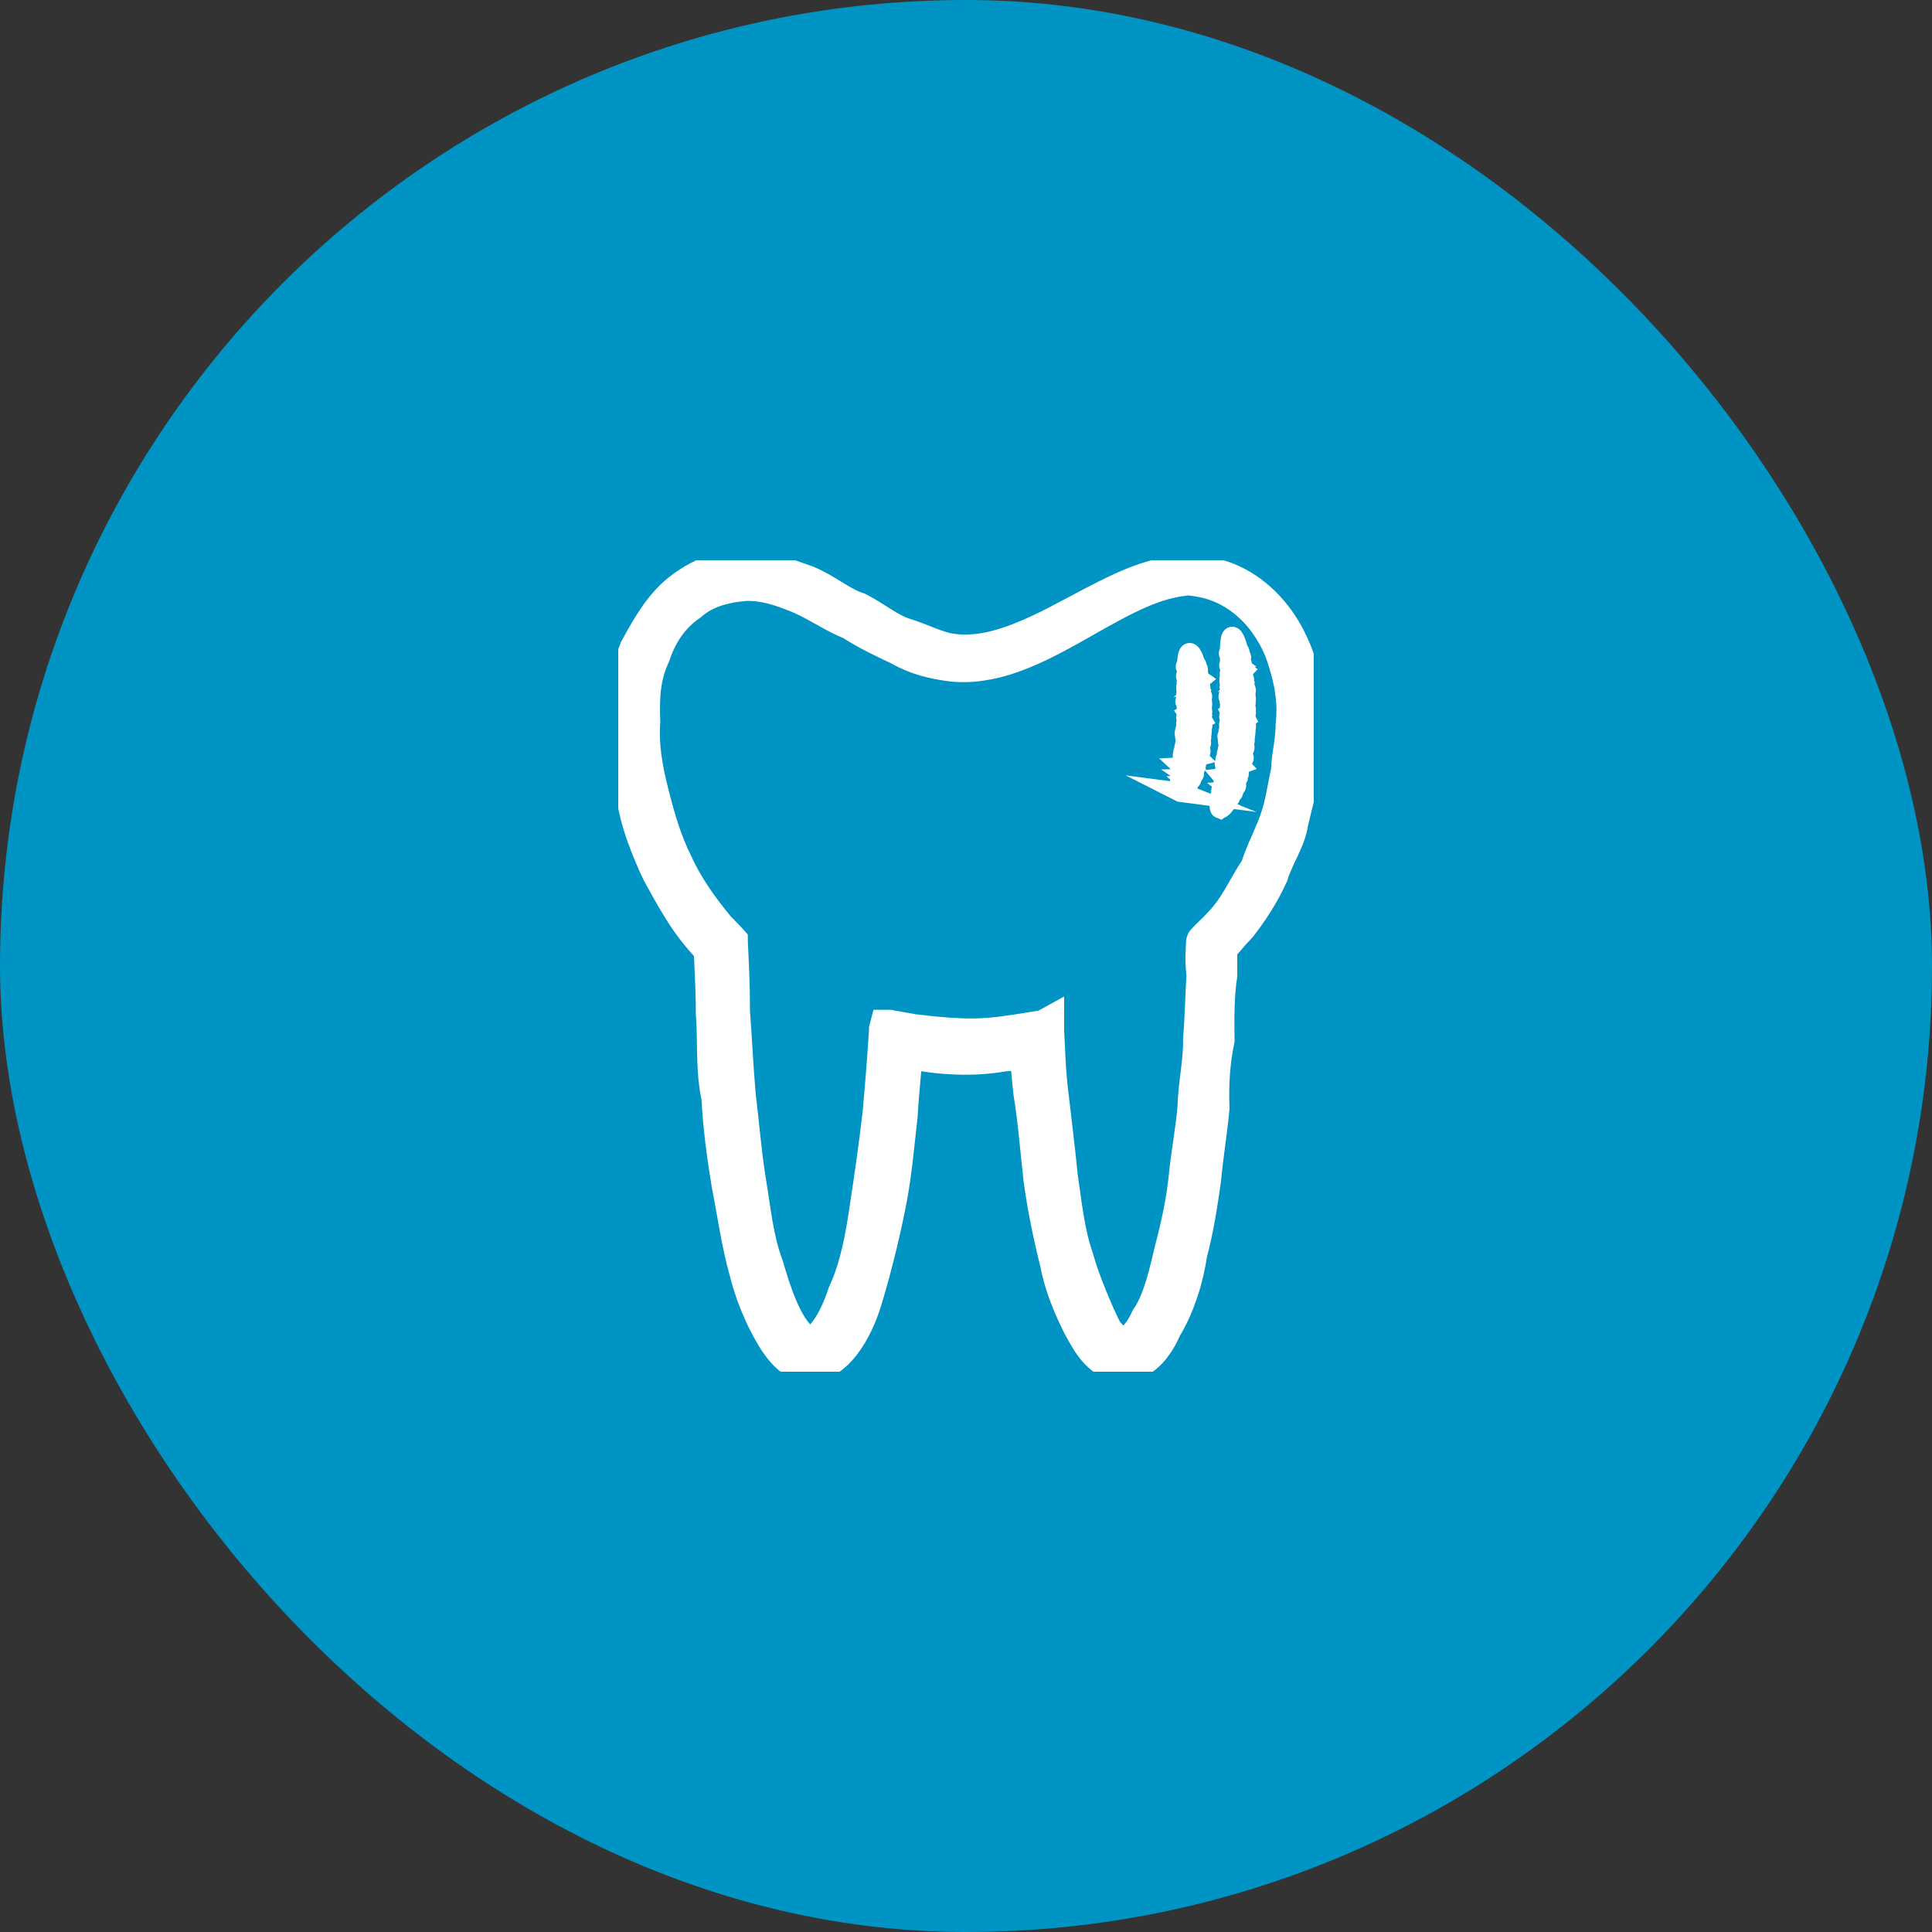 <svg width="100" height="100" viewBox="0 0 100 100" fill="none" xmlns="http://www.w3.org/2000/svg">
<rect x="0" y="0" width="100" height="100" fill="#333333" stroke="none"/>
<rect width="100" height="100" rx="50" fill="#0094C4"/>
<g clip-path="url(#clip0_87_534)">
<path d="M61.542 29.8C61.542 29.8 61.651 29.776 61.866 29.772C62.08 29.772 62.404 29.796 62.818 29.896C63.233 29.996 63.733 30.177 64.271 30.505C64.804 30.834 65.366 31.306 65.871 31.954C66.038 32.168 66.204 32.401 66.352 32.654C66.505 32.902 66.643 33.173 66.771 33.459C66.905 33.745 67.019 34.045 67.119 34.364C67.219 34.684 67.295 35.017 67.352 35.365C67.376 35.717 67.443 36.075 67.486 36.446C67.528 36.822 67.533 37.194 67.471 37.58C67.462 37.771 67.443 37.966 67.428 38.161C67.414 38.357 67.405 38.557 67.39 38.757C67.371 38.957 67.352 39.162 67.338 39.367C67.329 39.471 67.324 39.571 67.309 39.676C67.295 39.781 67.281 39.886 67.271 39.991C67.176 40.834 66.914 41.677 66.714 42.573C66.652 43.035 66.457 43.464 66.257 43.897C66.152 44.112 66.043 44.326 65.952 44.55C65.852 44.769 65.757 44.993 65.69 45.236C65.285 46.136 64.738 47.003 64.095 47.837L63.961 47.985L63.823 48.128C63.733 48.228 63.647 48.323 63.561 48.428C63.476 48.533 63.385 48.628 63.299 48.728L63.166 48.88L63.099 48.957L63.066 48.995C63.066 48.995 63.047 49.019 63.037 49.033V49.081V49.104V49.114V49.138V49.238C63.037 49.371 63.037 49.505 63.042 49.643C63.042 49.914 63.042 50.186 63.042 50.457C62.88 51.548 62.885 52.668 62.899 53.825C62.661 54.964 62.594 56.141 62.637 57.356C62.528 58.561 62.318 59.776 62.204 61.038C62.028 62.286 61.833 63.563 61.494 64.845C61.394 65.498 61.247 66.155 61.032 66.798C60.818 67.441 60.547 68.084 60.175 68.689C60.037 69.018 59.866 69.337 59.632 69.642C59.518 69.795 59.385 69.942 59.227 70.076C59.07 70.209 58.889 70.333 58.67 70.419C58.451 70.504 58.194 70.547 57.951 70.514C57.703 70.485 57.48 70.385 57.294 70.266C56.922 70.023 56.675 69.709 56.465 69.394C56.06 68.756 55.746 68.103 55.465 67.432C55.189 66.76 54.96 66.064 54.827 65.35C54.474 63.94 54.174 62.501 53.974 61.033C53.808 59.557 53.698 58.07 53.455 56.57C53.412 56.193 53.374 55.817 53.341 55.436C53.322 55.245 53.308 55.055 53.288 54.864C53.274 54.697 53.26 54.526 53.25 54.359V54.335C53.25 54.335 53.25 54.316 53.236 54.321H53.212H53.198L53.079 54.34C52.984 54.354 52.884 54.373 52.788 54.383L52.493 54.411C52.298 54.431 52.103 54.445 51.907 54.464C50.35 54.74 48.731 54.645 47.154 54.345L46.821 54.292H46.797C46.797 54.292 46.778 54.283 46.783 54.292V54.335L46.773 54.359V54.369V54.383L46.764 54.459L46.74 54.755C46.721 54.95 46.707 55.15 46.688 55.35C46.616 56.141 46.545 56.936 46.497 57.737C46.316 59.328 46.188 60.948 45.845 62.548C45.683 63.349 45.502 64.144 45.302 64.935C45.102 65.726 44.892 66.507 44.649 67.293C44.53 67.684 44.383 68.07 44.202 68.446C44.021 68.823 43.811 69.19 43.54 69.537C43.401 69.709 43.254 69.876 43.073 70.033C42.897 70.185 42.682 70.323 42.435 70.414C42.311 70.457 42.173 70.485 42.035 70.5C41.897 70.509 41.754 70.5 41.62 70.466C41.349 70.409 41.12 70.281 40.93 70.142C40.749 69.985 40.601 69.814 40.468 69.642C40.334 69.471 40.215 69.294 40.111 69.113C39.896 68.756 39.711 68.394 39.539 68.032C39.206 67.298 38.934 66.555 38.744 65.793C38.32 64.283 38.12 62.758 37.825 61.267C37.577 59.771 37.382 58.28 37.306 56.803C36.986 55.345 37.129 53.868 37.015 52.434C37.02 51.715 36.986 51 36.958 50.291C36.944 49.938 36.925 49.586 36.91 49.233V49.119L36.905 49.09C36.905 49.081 36.896 49.076 36.891 49.071L36.848 49.023C36.729 48.89 36.605 48.757 36.491 48.623C36.372 48.49 36.258 48.352 36.148 48.213C36.091 48.142 36.034 48.075 35.981 48.004L35.824 47.789C35.719 47.647 35.615 47.504 35.52 47.356C35.424 47.208 35.329 47.06 35.239 46.908C35.139 46.76 35.057 46.608 34.967 46.456C34.881 46.303 34.791 46.155 34.705 46.003C34.543 45.693 34.362 45.398 34.205 45.093C34.134 44.936 34.062 44.779 33.986 44.626C33.919 44.469 33.853 44.312 33.786 44.15L33.686 43.916C33.653 43.835 33.624 43.759 33.596 43.678C33.533 43.521 33.476 43.359 33.414 43.202C33.353 43.044 33.31 42.878 33.257 42.721C33.21 42.559 33.157 42.397 33.114 42.234C33.076 42.072 33.038 41.906 33 41.744C32.962 41.582 32.929 41.42 32.905 41.253C32.862 41.091 32.819 40.934 32.781 40.772C32.762 40.691 32.743 40.61 32.729 40.529L32.691 40.286C32.643 39.962 32.6 39.633 32.581 39.309C32.567 39.147 32.557 38.985 32.543 38.823C32.529 38.661 32.529 38.499 32.519 38.337C32.51 38.175 32.5 38.018 32.49 37.856C32.481 37.699 32.476 37.537 32.462 37.38C32.462 37.223 32.457 37.061 32.452 36.904C32.448 36.746 32.452 36.58 32.457 36.422C32.476 36.098 32.5 35.779 32.553 35.46C32.648 34.826 32.824 34.212 33.062 33.631C33.367 33.078 33.662 32.54 34.01 32.035C34.091 31.906 34.186 31.787 34.276 31.663C34.372 31.544 34.467 31.425 34.567 31.311C34.767 31.082 34.986 30.867 35.224 30.677C35.7 30.305 36.22 29.986 36.782 29.772C37.058 29.662 37.353 29.586 37.644 29.534C37.939 29.486 38.234 29.476 38.525 29.495C39.101 29.495 39.658 29.605 40.192 29.748C40.72 29.896 41.225 30.081 41.72 30.258C42.211 30.458 42.649 30.734 43.078 30.996C43.506 31.258 43.93 31.511 44.402 31.663C44.83 31.887 45.226 32.154 45.621 32.401C46.016 32.645 46.416 32.873 46.85 33.002C47.278 33.135 47.673 33.302 48.064 33.454C48.455 33.607 48.85 33.74 49.245 33.797C49.64 33.855 50.031 33.859 50.417 33.826C50.607 33.812 50.798 33.783 50.988 33.755C51.174 33.716 51.36 33.688 51.541 33.635C51.946 33.535 52.336 33.407 52.712 33.264C53.084 33.121 53.446 32.968 53.789 32.806C54.479 32.487 55.108 32.149 55.698 31.835C56.875 31.206 57.889 30.677 58.756 30.334C59.618 29.986 60.328 29.838 60.804 29.791C61.042 29.772 61.228 29.762 61.347 29.772C61.466 29.776 61.528 29.786 61.528 29.796C61.528 29.805 61.452 29.819 61.304 29.838C61.266 29.838 61.228 29.848 61.18 29.853C61.137 29.862 61.085 29.867 61.032 29.877C60.98 29.886 60.918 29.896 60.856 29.9C60.794 29.915 60.728 29.929 60.656 29.943C60.085 30.053 59.266 30.324 58.261 30.82C57.756 31.067 57.208 31.368 56.603 31.706C56.003 32.044 55.346 32.425 54.622 32.811C53.898 33.197 53.103 33.583 52.198 33.893C51.745 34.045 51.269 34.169 50.76 34.24C50.507 34.279 50.245 34.302 49.983 34.307C49.917 34.307 49.85 34.307 49.783 34.307C49.717 34.307 49.65 34.307 49.583 34.302C49.45 34.298 49.312 34.279 49.178 34.264C48.316 34.15 47.426 33.935 46.626 33.464C45.797 33.073 44.94 32.673 44.125 32.144C43.216 31.787 42.411 31.201 41.482 30.796C41.02 30.601 40.544 30.42 40.049 30.286C39.553 30.158 39.039 30.081 38.525 30.11C38.267 30.134 38.02 30.162 37.767 30.21C37.515 30.262 37.263 30.315 37.015 30.401C36.52 30.567 36.039 30.82 35.634 31.182C35.41 31.334 35.196 31.506 35 31.706C34.9 31.801 34.81 31.906 34.715 32.011C34.629 32.12 34.538 32.225 34.458 32.344C34.129 32.806 33.881 33.326 33.7 33.874C33.453 34.393 33.295 34.965 33.224 35.55C33.181 35.841 33.172 36.141 33.162 36.437C33.162 36.589 33.162 36.732 33.162 36.889C33.167 37.042 33.172 37.194 33.176 37.351C33.081 38.59 33.305 39.852 33.624 41.086C33.934 42.325 34.291 43.578 34.886 44.76C35.429 45.965 36.22 47.06 37.082 48.104C37.201 48.223 37.32 48.347 37.439 48.466L37.577 48.614L37.663 48.704L37.706 48.752C37.706 48.752 37.706 48.79 37.71 48.809L37.729 49.204C37.748 49.552 37.763 49.905 37.777 50.257C37.806 50.962 37.82 51.672 37.82 52.387C37.929 53.811 37.991 55.26 38.12 56.717C38.301 58.17 38.41 59.652 38.648 61.129C38.772 61.867 38.868 62.61 38.996 63.354C39.125 64.097 39.291 64.84 39.558 65.55C39.768 66.274 39.996 66.998 40.287 67.689C40.434 68.032 40.596 68.365 40.787 68.675C40.977 68.98 41.197 69.261 41.444 69.442C41.563 69.537 41.682 69.599 41.801 69.628C41.916 69.656 42.025 69.647 42.144 69.609C42.387 69.523 42.644 69.29 42.854 69.009C43.068 68.728 43.254 68.399 43.416 68.056C43.578 67.713 43.716 67.355 43.84 66.984C44.168 66.279 44.397 65.516 44.578 64.745C44.754 63.968 44.883 63.177 44.997 62.382C45.24 60.795 45.464 59.214 45.645 57.637C45.716 56.846 45.783 56.06 45.845 55.274C45.859 55.078 45.873 54.878 45.888 54.683C45.907 54.426 45.926 54.169 45.94 53.911L45.978 53.354V53.287L45.983 53.268C45.983 53.268 45.992 53.268 45.997 53.268H46.03L46.169 53.297L46.445 53.344C46.721 53.392 47.002 53.44 47.278 53.492C47.469 53.516 47.659 53.53 47.85 53.554C48.04 53.573 48.231 53.602 48.421 53.616C48.612 53.63 48.802 53.649 48.993 53.663L49.136 53.678H49.279L49.564 53.697C50.322 53.74 51.084 53.706 51.831 53.616C52.017 53.587 52.203 53.559 52.388 53.535L52.665 53.497C52.755 53.483 52.85 53.468 52.941 53.454C53.26 53.401 53.584 53.349 53.903 53.297L54.036 53.278H54.07L54.079 53.273C54.079 53.273 54.079 53.278 54.079 53.282V53.301V53.368L54.093 53.64L54.122 54.178C54.132 54.388 54.141 54.597 54.151 54.807C54.16 54.997 54.174 55.183 54.184 55.374C54.212 55.75 54.241 56.127 54.289 56.498C54.46 57.989 54.646 59.457 54.789 60.914C55.003 62.358 55.141 63.806 55.608 65.15C55.798 65.831 56.041 66.488 56.298 67.122C56.556 67.756 56.822 68.365 57.108 68.937C57.299 69.185 57.508 69.413 57.722 69.552C57.832 69.618 57.937 69.666 58.041 69.68C58.146 69.699 58.251 69.68 58.361 69.647C58.584 69.571 58.818 69.371 59.008 69.137C59.204 68.899 59.365 68.623 59.494 68.332C59.856 67.799 60.094 67.179 60.285 66.555C60.475 65.931 60.613 65.297 60.766 64.673C61.094 63.425 61.366 62.182 61.49 60.938C61.609 59.695 61.852 58.494 61.947 57.298C61.98 56.098 62.256 54.945 62.237 53.792C62.328 52.649 62.347 51.529 62.414 50.443C62.376 50.172 62.361 49.9 62.361 49.628C62.361 49.495 62.361 49.362 62.371 49.228L62.38 48.966L62.39 48.785C62.39 48.785 62.39 48.771 62.399 48.766L62.414 48.752L62.447 48.718L62.509 48.652L62.628 48.528L62.699 48.461L62.837 48.328C62.928 48.237 63.023 48.151 63.109 48.056C63.195 47.961 63.285 47.87 63.371 47.775L63.499 47.632C63.542 47.585 63.58 47.532 63.618 47.484C63.938 47.089 64.195 46.66 64.438 46.236C64.495 46.127 64.557 46.022 64.619 45.917C64.68 45.812 64.742 45.708 64.8 45.603C64.919 45.393 65.052 45.193 65.185 44.993C65.257 44.764 65.338 44.54 65.428 44.326C65.509 44.107 65.6 43.897 65.7 43.688C65.876 43.264 66.071 42.854 66.209 42.43C66.505 41.587 66.595 40.729 66.786 39.929C66.786 39.824 66.795 39.724 66.805 39.619C66.814 39.519 66.819 39.414 66.833 39.314C66.857 39.114 66.886 38.919 66.919 38.723C66.948 38.528 66.971 38.333 66.99 38.142C67.009 37.952 67.028 37.761 67.024 37.571C67.062 37.194 67.081 36.822 67.062 36.465C67.043 36.108 66.995 35.77 66.948 35.436C66.876 35.108 66.805 34.788 66.714 34.483C66.624 34.178 66.533 33.883 66.428 33.602C66.309 33.326 66.186 33.064 66.047 32.821C65.909 32.578 65.762 32.349 65.609 32.139C65.147 31.506 64.623 31.034 64.123 30.701C63.623 30.363 63.147 30.167 62.757 30.048C62.361 29.929 62.047 29.881 61.837 29.853C61.628 29.829 61.518 29.815 61.518 29.8H61.542Z" fill="white" stroke="white" stroke-width="2" stroke-miterlimit="10"/>
<path d="M63.152 41.863C63.104 41.844 63.095 41.73 63.118 41.544C63.118 41.515 63.128 41.482 63.133 41.444C63.133 41.406 63.133 41.367 63.152 41.334C63.233 41.325 63.061 41.215 63.176 41.215C63.223 41.186 63.204 41.134 63.199 41.082C63.19 41.029 63.271 41.005 63.223 40.939C63.109 40.848 63.399 40.886 63.252 40.782C63.233 40.719 63.261 40.672 63.285 40.62C63.404 40.596 63.318 40.51 63.314 40.443C63.447 40.415 63.414 40.343 63.342 40.257C63.523 40.238 63.514 40.167 63.376 40.062C63.385 39.995 63.471 39.943 63.409 39.862C63.409 39.791 63.39 39.714 63.438 39.648C63.337 39.552 63.356 39.486 63.466 39.428C63.356 39.333 63.423 39.271 63.495 39.2C63.571 39.133 63.409 39.028 63.519 38.966C63.538 38.89 63.514 38.804 63.542 38.723C63.604 38.647 63.671 38.571 63.561 38.476C63.538 38.39 63.504 38.299 63.58 38.223C63.457 38.128 63.523 38.047 63.599 37.966C63.58 37.875 63.68 37.794 63.609 37.704C63.633 37.613 63.561 37.523 63.623 37.432C63.671 37.342 63.704 37.251 63.633 37.166C63.552 37.075 63.671 36.989 63.638 36.899C63.761 36.813 63.599 36.722 63.642 36.637C63.628 36.551 63.709 36.465 63.642 36.38C63.618 36.294 63.595 36.213 63.642 36.127C63.452 36.051 63.685 35.96 63.642 35.884C63.718 35.798 63.623 35.727 63.642 35.646C63.604 35.57 63.718 35.484 63.642 35.412C63.652 35.336 63.571 35.265 63.642 35.188C63.542 35.122 63.714 35.036 63.642 34.974C63.638 34.903 63.623 34.836 63.642 34.764C63.78 34.684 63.657 34.626 63.642 34.564C63.652 34.498 63.547 34.445 63.642 34.374C63.647 34.312 63.704 34.245 63.642 34.193C63.614 34.136 63.842 34.055 63.642 34.021C63.599 33.969 63.78 33.897 63.642 33.859C63.514 33.826 63.642 33.759 63.642 33.712C63.642 33.664 63.642 33.616 63.642 33.574C63.657 33.178 63.695 32.945 63.776 32.935C63.861 32.925 63.985 33.188 64.109 33.654C64.123 33.702 64.228 33.74 64.147 33.802C64.152 33.855 64.238 33.897 64.185 33.959C64.328 33.998 64.223 34.069 64.223 34.131C64.238 34.188 64.2 34.255 64.261 34.312C64.347 34.364 64.238 34.445 64.299 34.502C64.223 34.579 64.247 34.641 64.333 34.703C64.257 34.779 64.361 34.841 64.366 34.912C64.247 34.993 64.338 35.06 64.395 35.131C64.447 35.203 64.385 35.284 64.423 35.36C64.404 35.441 64.466 35.517 64.447 35.598C64.509 35.674 64.538 35.755 64.466 35.846C64.509 35.927 64.481 36.013 64.485 36.098C64.538 36.184 64.485 36.27 64.495 36.36C64.523 36.446 64.361 36.537 64.504 36.627C64.523 36.718 64.485 36.808 64.504 36.899C64.485 36.989 64.466 37.085 64.504 37.175C64.366 37.266 64.452 37.361 64.499 37.456C64.533 37.551 64.509 37.647 64.485 37.737C64.495 37.833 64.485 37.923 64.466 38.014C64.499 38.109 64.39 38.19 64.438 38.285C64.485 38.38 64.357 38.457 64.409 38.552C64.442 38.642 64.457 38.733 64.376 38.814C64.366 38.9 64.228 38.966 64.333 39.066C64.347 39.152 64.49 39.262 64.29 39.314C64.328 39.405 64.171 39.462 64.238 39.552C64.085 39.605 64.2 39.705 64.18 39.781C64.138 39.852 64.08 39.914 64.128 40C64.18 40.086 64.057 40.134 64.066 40.21C64.128 40.3 63.928 40.324 63.999 40.41C63.966 40.472 63.98 40.543 63.938 40.596C64.104 40.71 63.904 40.719 63.871 40.772C63.828 40.824 63.957 40.924 63.8 40.934C63.919 41.029 63.785 41.048 63.733 41.086C63.676 41.124 63.757 41.206 63.666 41.224C63.747 41.306 63.585 41.296 63.599 41.348C63.519 41.367 63.566 41.429 63.533 41.458C63.538 41.506 63.519 41.539 63.471 41.558C63.452 41.587 63.433 41.615 63.414 41.644C63.299 41.801 63.218 41.873 63.171 41.849L63.152 41.863Z" fill="white" stroke="white" stroke-miterlimit="10"/>
<path d="M61.109 41.01C61.061 40.991 61.042 40.891 61.056 40.739C61.056 40.715 61.056 40.686 61.066 40.658C61.066 40.629 61.061 40.596 61.075 40.567C61.151 40.567 60.975 40.462 61.09 40.467C61.132 40.448 61.113 40.4 61.104 40.358C61.094 40.315 61.17 40.3 61.118 40.239C60.999 40.157 61.285 40.205 61.137 40.115C61.113 40.062 61.137 40.024 61.161 39.981C61.275 39.967 61.19 39.891 61.18 39.838C61.313 39.824 61.27 39.757 61.199 39.691C61.38 39.681 61.366 39.624 61.223 39.533C61.228 39.481 61.309 39.443 61.247 39.371C61.247 39.314 61.223 39.252 61.266 39.2C61.166 39.119 61.18 39.066 61.285 39.024C61.175 38.943 61.237 38.895 61.304 38.843C61.38 38.79 61.213 38.704 61.318 38.652C61.332 38.59 61.309 38.519 61.337 38.457C61.394 38.4 61.461 38.338 61.352 38.257C61.328 38.185 61.294 38.114 61.366 38.052C61.242 37.971 61.304 37.909 61.38 37.842C61.361 37.771 61.456 37.704 61.39 37.628C61.413 37.556 61.337 37.48 61.399 37.413C61.442 37.342 61.48 37.27 61.404 37.194C61.323 37.123 61.442 37.051 61.409 36.98C61.532 36.908 61.37 36.837 61.409 36.77C61.394 36.699 61.475 36.632 61.409 36.565C61.385 36.499 61.361 36.432 61.409 36.365C61.218 36.303 61.452 36.232 61.409 36.17C61.485 36.103 61.39 36.041 61.409 35.979C61.37 35.917 61.49 35.851 61.409 35.794C61.418 35.732 61.342 35.675 61.409 35.613C61.309 35.56 61.48 35.489 61.409 35.436C61.409 35.379 61.394 35.322 61.409 35.265C61.551 35.198 61.423 35.155 61.409 35.103C61.418 35.05 61.313 35.008 61.409 34.95C61.413 34.898 61.475 34.846 61.409 34.803C61.38 34.76 61.613 34.684 61.409 34.664C61.37 34.626 61.547 34.56 61.409 34.536C61.285 34.512 61.413 34.455 61.413 34.417C61.413 34.379 61.413 34.34 61.423 34.302C61.447 33.983 61.494 33.788 61.571 33.778C61.656 33.769 61.771 33.978 61.885 34.355C61.894 34.393 62.004 34.422 61.918 34.474C61.918 34.517 62.009 34.55 61.952 34.603C62.094 34.631 61.985 34.693 61.985 34.741C61.999 34.788 61.956 34.841 62.018 34.888C62.104 34.931 61.99 34.993 62.052 35.046C61.971 35.108 61.999 35.16 62.08 35.208C62.004 35.27 62.109 35.322 62.109 35.379C61.99 35.446 62.08 35.498 62.137 35.56C62.185 35.617 62.128 35.684 62.161 35.746C62.142 35.813 62.204 35.87 62.185 35.941C62.247 36.003 62.271 36.07 62.204 36.141C62.247 36.208 62.218 36.279 62.223 36.346C62.275 36.413 62.223 36.484 62.233 36.556C62.261 36.627 62.099 36.699 62.242 36.775C62.261 36.846 62.223 36.923 62.242 36.994C62.223 37.07 62.204 37.142 62.242 37.218C62.104 37.289 62.19 37.37 62.237 37.447C62.275 37.523 62.252 37.604 62.223 37.675C62.233 37.752 62.223 37.828 62.209 37.899C62.242 37.975 62.137 38.042 62.185 38.123C62.237 38.204 62.109 38.261 62.161 38.342C62.194 38.419 62.209 38.49 62.133 38.552C62.123 38.623 61.99 38.676 62.094 38.757C62.114 38.828 62.256 38.919 62.056 38.957C62.094 39.033 61.942 39.071 62.014 39.152C61.861 39.19 61.985 39.276 61.966 39.338C61.928 39.395 61.871 39.443 61.918 39.514C61.971 39.586 61.856 39.624 61.861 39.686C61.923 39.762 61.733 39.772 61.804 39.848C61.775 39.895 61.79 39.957 61.752 40C61.923 40.1 61.723 40.1 61.694 40.143C61.651 40.181 61.785 40.272 61.633 40.277C61.756 40.362 61.623 40.372 61.575 40.4C61.523 40.429 61.609 40.501 61.518 40.515C61.599 40.586 61.442 40.572 61.461 40.615C61.385 40.624 61.432 40.681 61.404 40.705C61.413 40.743 61.394 40.772 61.347 40.782C61.328 40.805 61.313 40.829 61.294 40.848C61.194 40.972 61.118 41.029 61.071 41.005L61.109 41.01Z" fill="white" stroke="white" stroke-miterlimit="10"/>
</g>
<defs>
<clipPath id="clip0_87_534">
<rect width="36" height="42" fill="white" transform="translate(32 29)"/>
</clipPath>
</defs>
</svg>
